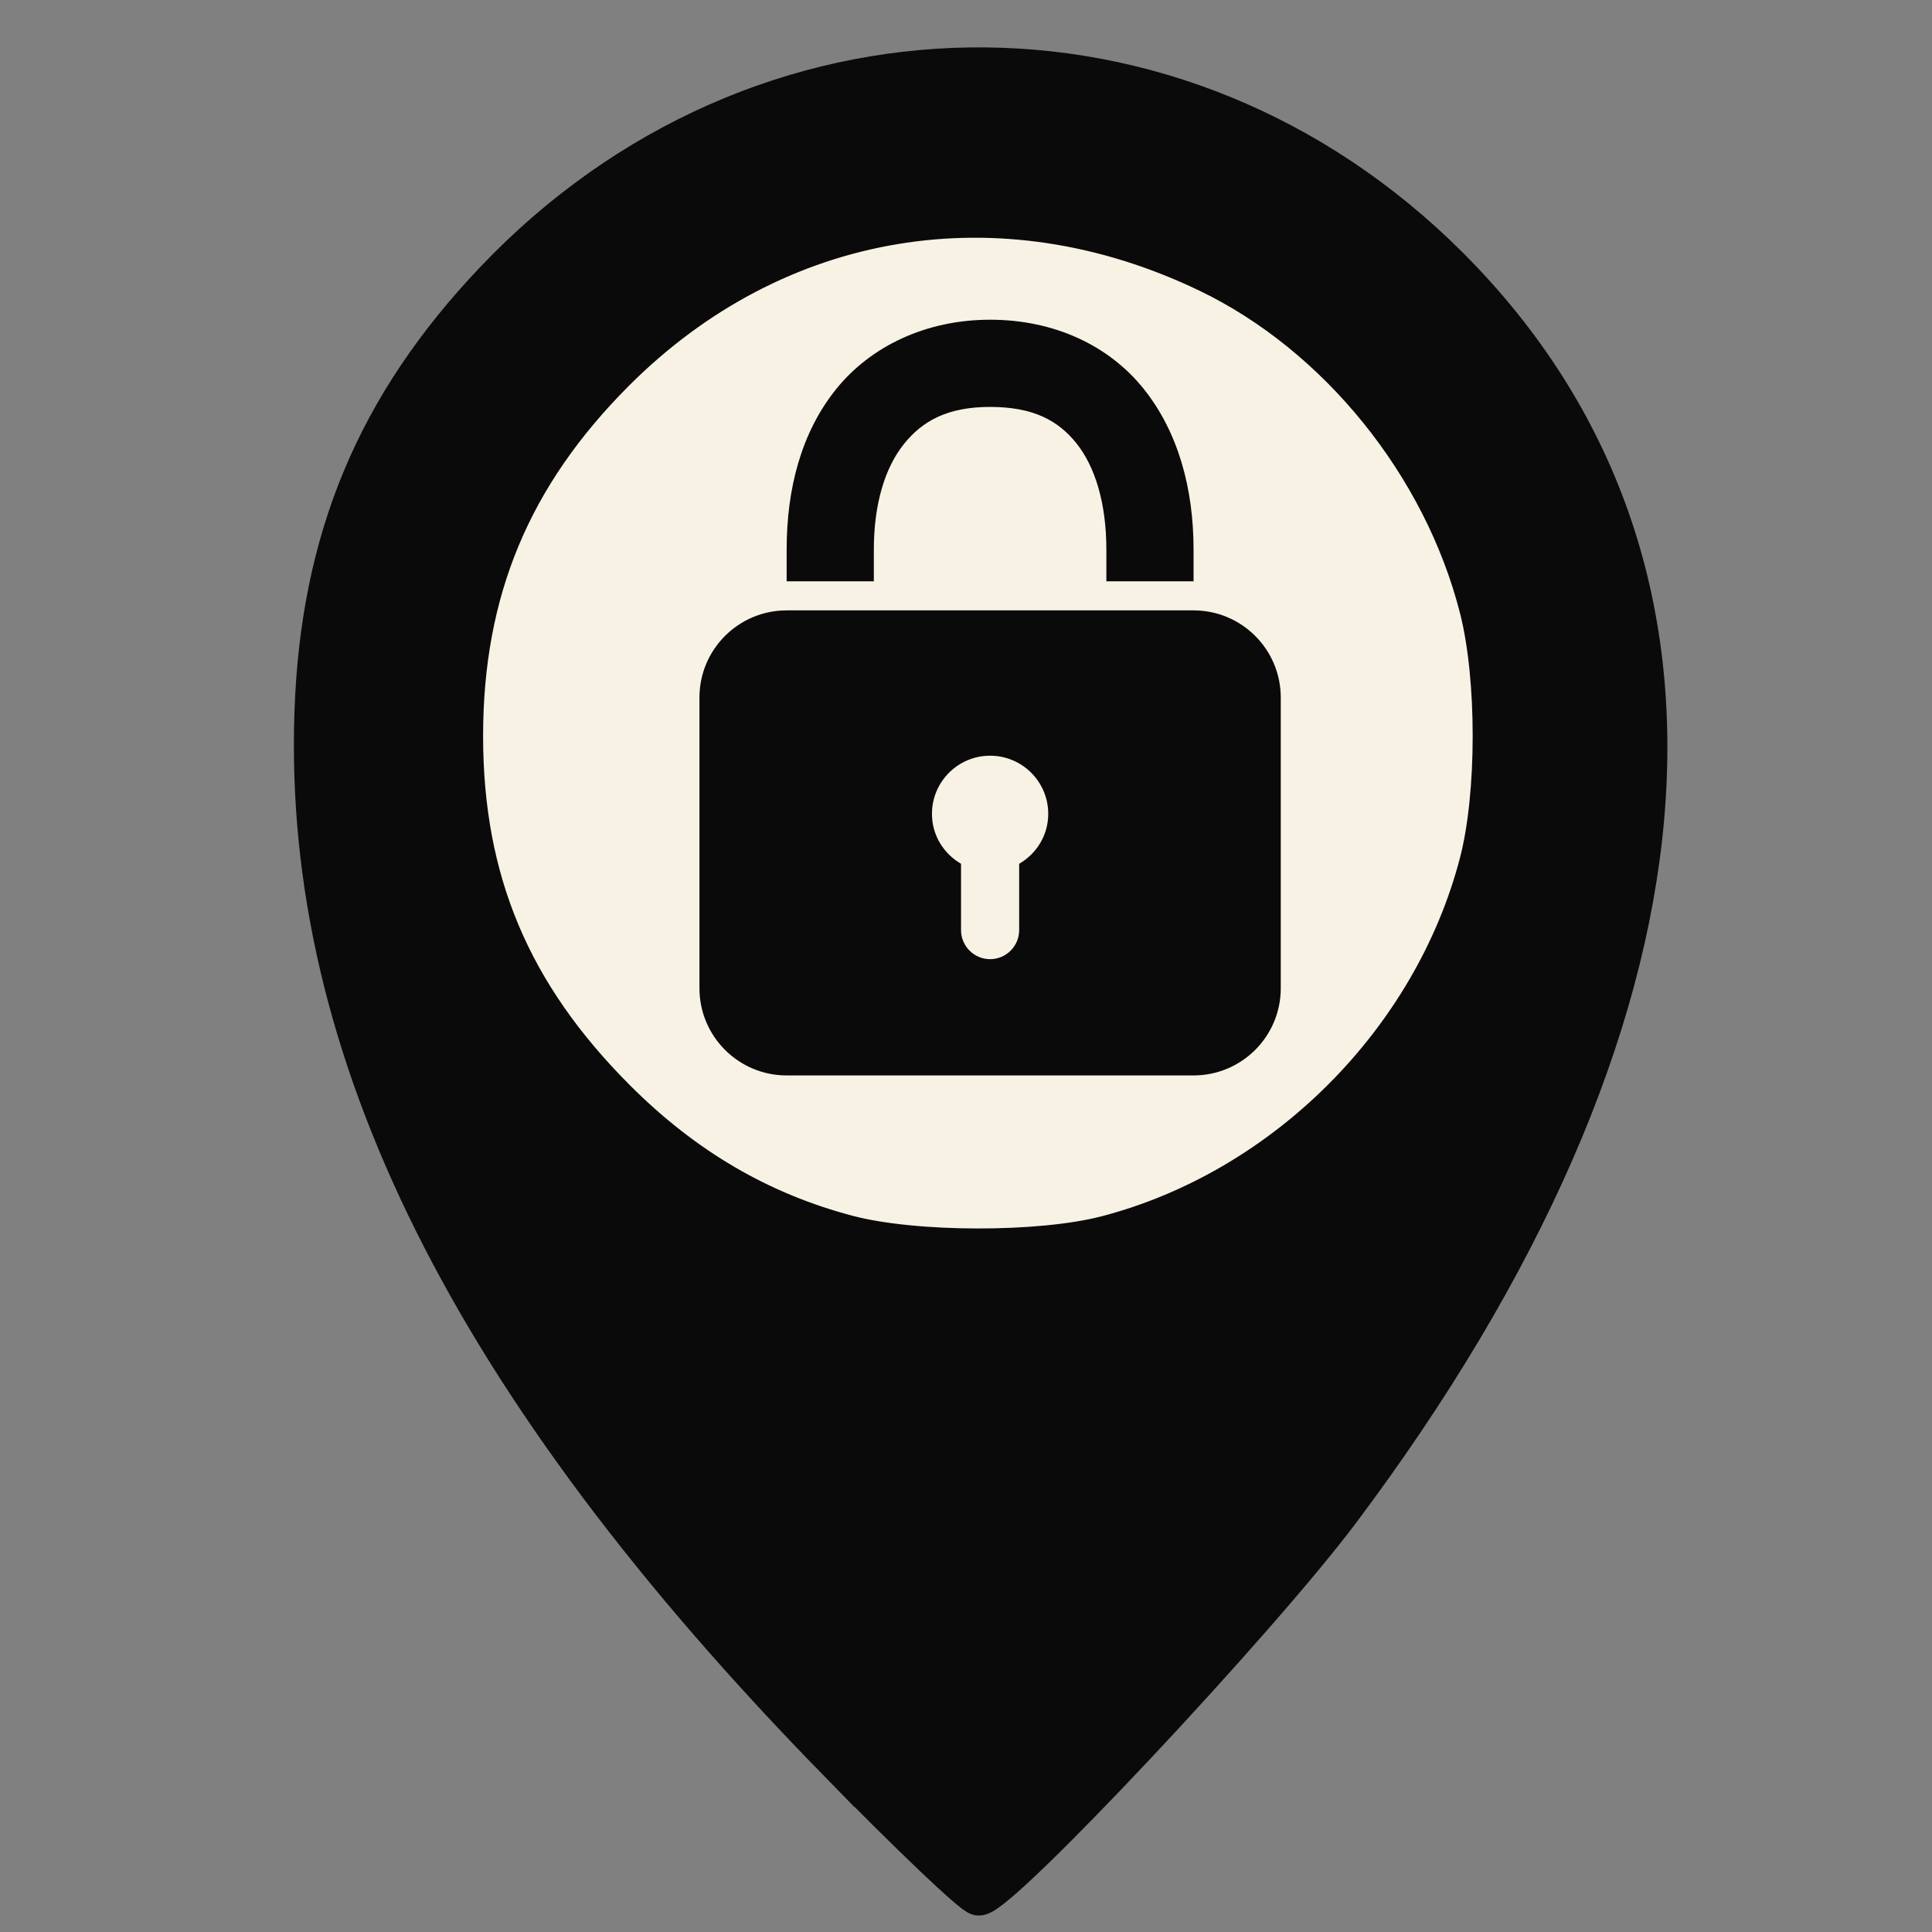 <?xml version="1.0" encoding="UTF-8" standalone="no"?>
<svg
   xmlns:dc="http://purl.org/dc/elements/1.1/"
   xmlns:cc="http://creativecommons.org/ns#"
   xmlns:rdf="http://www.w3.org/1999/02/22-rdf-syntax-ns#"
   xmlns:svg="http://www.w3.org/2000/svg"
   xmlns="http://www.w3.org/2000/svg"
   xmlns:sodipodi="http://sodipodi.sourceforge.net/DTD/sodipodi-0.dtd"
   xmlns:inkscape="http://www.inkscape.org/namespaces/inkscape"
   id="park-marker"
   width="48"
   height="48"
   viewBox="0 0 512 512"
   version="1.1"
   inkscape:version="0.91 r13725"
   sodipodi:docname="bike-rack.svg">
  <rect x="0" y="0" width="512" height="512" fill="#808080" stroke="none"/>
  <defs
     id="defs3400" />
  <sodipodi:namedview
     pagecolor="#ffffff"
     bordercolor="#666666"
     borderopacity="1"
     objecttolerance="10"
     gridtolerance="10"
     guidetolerance="10"
     inkscape:pageopacity="0"
     inkscape:pageshadow="2"
     inkscape:window-width="1440"
     inkscape:window-height="813"
     id="namedview3398"
     showgrid="false"
     inkscape:zoom="3.1302083"
     inkscape:cx="-8.9810604"
     inkscape:cy="-3.1077208"
     inkscape:window-x="14"
     inkscape:window-y="6"
     inkscape:window-maximized="0"
     inkscape:current-layer="layer1" />
  <path
     fill="transparent"
     d=" M 0.00 0.00 L 512.00 0.00 L 512.00 512.00 L 0.00 512.00 L 0.00 0.00 Z"
     id="path3390" />
  <path
     fill="#F8F2E4"
     d=" M 245.11 59.19 C 271.98 56.40 299.67 61.71 323.46 74.57 C 349.74 88.56 371.17 111.43 383.39 138.59 C 394.80 163.51 398.19 191.93 393.37 218.88 C 388.32 247.35 373.81 274.01 352.77 293.82 C 330.68 314.73 301.43 328.03 271.08 330.48 C 242.75 333.04 213.65 326.41 189.30 311.68 C 164.09 296.68 143.98 273.27 132.98 246.06 C 122.30 220.07 120.17 190.74 126.58 163.41 C 132.63 137.65 146.40 113.78 165.73 95.70 C 187.17 75.18 215.59 62.20 245.11 59.19 Z"
     id="path3394" />
  <path
     style="fill:none;fill-opacity:1;stroke:none;stroke-opacity:1"
     d="m 20.699,2.224 c 1.748,-0.46 5.403,-0.441 7.345,0.037 8.142,2.008 13.251,9.124 12.671,17.646 -0.418,6.144 -3.288,12.388 -8.911,19.386 -1.778,2.212 -7.046,7.568 -7.444,7.568 C 9.331,35.987 -0.391,8.306 20.699,2.224 Z m 7.471,28.308 c 2.158,-0.736 3.901,-1.874 5.567,-3.635 C 38.511,21.848 38.286,13.928 33.227,9.011 30.668,6.524 27.92,5.415 24.316,5.415 c -3.675,0 -6.442,1.144 -9.034,3.735 -3.947,3.946 -4.963,9.657 -2.601,14.63 1.489,3.135 5.104,6.14 8.36,6.949 1.94,0.482 5.418,0.385 7.129,-0.198 z"
     id="path3566"
     inkscape:connector-curvature="0"
     transform="scale(10.667,10.667)"
     sodipodi:nodetypes="csssccssssssss" />
  <path
     style="fill:none;fill-opacity:1;stroke:none;stroke-opacity:1"
     d="M 21.022,43.868 C 14.403,37.176 10.329,30.716 8.575,24.13 7.814,21.27 7.709,16.481 8.356,14.106 9.948,8.255 14.768,3.588 20.619,2.231 c 2,-0.464 5.5,-0.456 7.449,0.017 0.856,0.208 2.503,0.831 3.66,1.385 1.768,0.848 2.415,1.32 4.066,2.973 2.156,2.158 3.183,3.716 4.003,6.074 2.236,6.431 0.576,14.251 -4.698,22.135 -0.929,1.388 -2.333,3.32 -3.121,4.292 -1.983,2.448 -7.211,7.754 -7.64,7.754 -0.194,0 -1.686,-1.347 -3.314,-2.993 z M 28.751,30.313 C 38.82,26.192 40.115,13.178 31.039,7.311 28.952,5.962 27.152,5.469 24.316,5.469 c -3.967,0 -6.611,1.176 -9.422,4.192 -5.861,6.288 -3.929,16.313 3.886,20.163 2.083,1.026 3.12,1.218 6.101,1.129 2.02,-0.06 2.744,-0.18 3.87,-0.641 z"
     id="path3568"
     inkscape:connector-curvature="0"
     transform="scale(10.667,10.667)" />
  <path
     style="fill:#b22222;fill-opacity:1"
     d="m 7.618,19.621 c 0.011,-0.263 0.064,-0.317 0.136,-0.136 0.065,0.163 0.057,0.358 -0.018,0.433 -0.075,0.075 -0.128,-0.058 -0.119,-0.296 z"
     id="path3570"
     inkscape:connector-curvature="0"
     transform="scale(10.667,10.667)" />
  <g
     inkscape:groupmode="layer"
     id="layer1"
     inkscape:label="Layer 1"
     style="display:inline">
    <path
       style="fill:#b22222;fill-opacity:1"
       d="M 22.283,45.307 C 20.062,43.254 17.219,40.05 15.039,37.142 7.662,27.305 5.783,17.378 9.914,10.07 13.306,4.072 20.488,0.705 27.18,1.977 c 3.529,0.671 6.29,2.107 8.778,4.566 3.689,3.647 5.29,8.249 4.819,13.853 -0.571,6.789 -4.264,13.915 -11.203,21.612 -2.01,2.23 -4.961,5.078 -5.257,5.076 -0.062,-6.77e-4 -0.977,-0.8 -2.033,-1.776 z m 5.185,-14.593 C 30.903,29.801 34.323,27.043 35.8,23.996 38.745,17.922 36.638,10.702 30.913,7.249 23.761,2.935 14.733,6.42 11.978,14.557 c -0.639,1.887 -0.589,5.722 0.099,7.724 1.352,3.929 4.787,7.21 8.737,8.345 1.695,0.487 4.992,0.531 6.654,0.088 z"
       id="path3564"
       inkscape:connector-curvature="0"
       transform="scale(10.667,10.667)" />
    <path
       style="fill:#0a0a0a;fill-opacity:1;stroke:#0a0a0a;stroke-opacity:1"
       d="M 20.813,43.755 C 11.695,34.426 7.529,26.078 7.815,17.707 7.962,13.404 9.349,10.078 12.288,6.984 18.879,0.046 29.251,-0.108 35.991,6.632 43.413,14.054 42.421,25.374 33.281,37.546 c -2.06,2.743 -8.454,9.551 -8.964,9.544 -0.136,-0.002 -1.713,-1.503 -3.504,-3.336 z m 6.676,-13.052 c 4.428,-1.153 8.114,-4.839 9.267,-9.267 0.441,-1.694 0.442,-4.595 0.002,-6.322 C 35.853,11.555 33.239,8.321 30.015,6.771 24.872,4.297 19.273,5.229 15.278,9.224 c -2.58,2.58 -3.776,5.45 -3.776,9.061 0,3.603 1.186,6.423 3.8,9.036 1.694,1.693 3.579,2.796 5.762,3.37 1.65,0.434 4.782,0.44 6.426,0.011 l 0,9e-6 z"
       id="path4384"
       inkscape:connector-curvature="0"
       transform="scale(10.667,10.667)" />
  </g>
  <path
     id="path4508"
     overflow="visible"
     d="m 262.389,84.73 c -17.025,0 -31.753,7.062 -40.921,18.535 -9.168,11.473 -12.998,26.342 -12.998,42.365 l 0,8.425 23.108,0 0,-8.425 c 0,-12.169 2.994,-21.729 7.943,-27.922 4.949,-6.194 11.631,-9.869 22.867,-9.869 11.266,0 17.934,3.473 22.867,9.628 4.934,6.155 7.943,15.871 7.943,28.163 l 0,8.425 23.108,0 0,-8.425 c 0,-16.116 -4.056,-31.149 -13.239,-42.606 -9.183,-11.457 -23.685,-18.294 -40.68,-18.294 z m -53.919,77.027 c -12.756,0 -23.108,10.352 -23.108,23.108 l 0,77.027 c 0,12.756 10.352,23.108 23.108,23.108 l 107.838,0 c 12.756,0 23.108,-10.352 23.108,-23.108 l 0,-77.027 c 0,-12.756 -10.352,-23.108 -23.108,-23.108 l -107.838,0 z m 53.919,38.514 c 8.504,0 15.405,6.902 15.405,15.405 0,5.685 -3.112,10.566 -7.703,13.239 l 0,17.572 c 0,4.244 -3.458,7.703 -7.703,7.703 -4.244,0 -7.703,-3.458 -7.703,-7.703 l 0,-17.572 c -4.591,-2.673 -7.703,-7.547 -7.703,-13.239 0,-8.504 6.902,-15.405 15.405,-15.405 z"
     style="color:#000000;line-height:normal;font-family:'Bitstream Vera Sans';-inkscape-font-specification:'Bitstream Vera Sans';text-indent:0;text-align:start;text-transform:none;block-progression:tb;overflow:visible;enable-background:accumulate;fill:#0a0a0a;fill-opacity:1"
     inkscape:connector-curvature="0" />
</svg>
